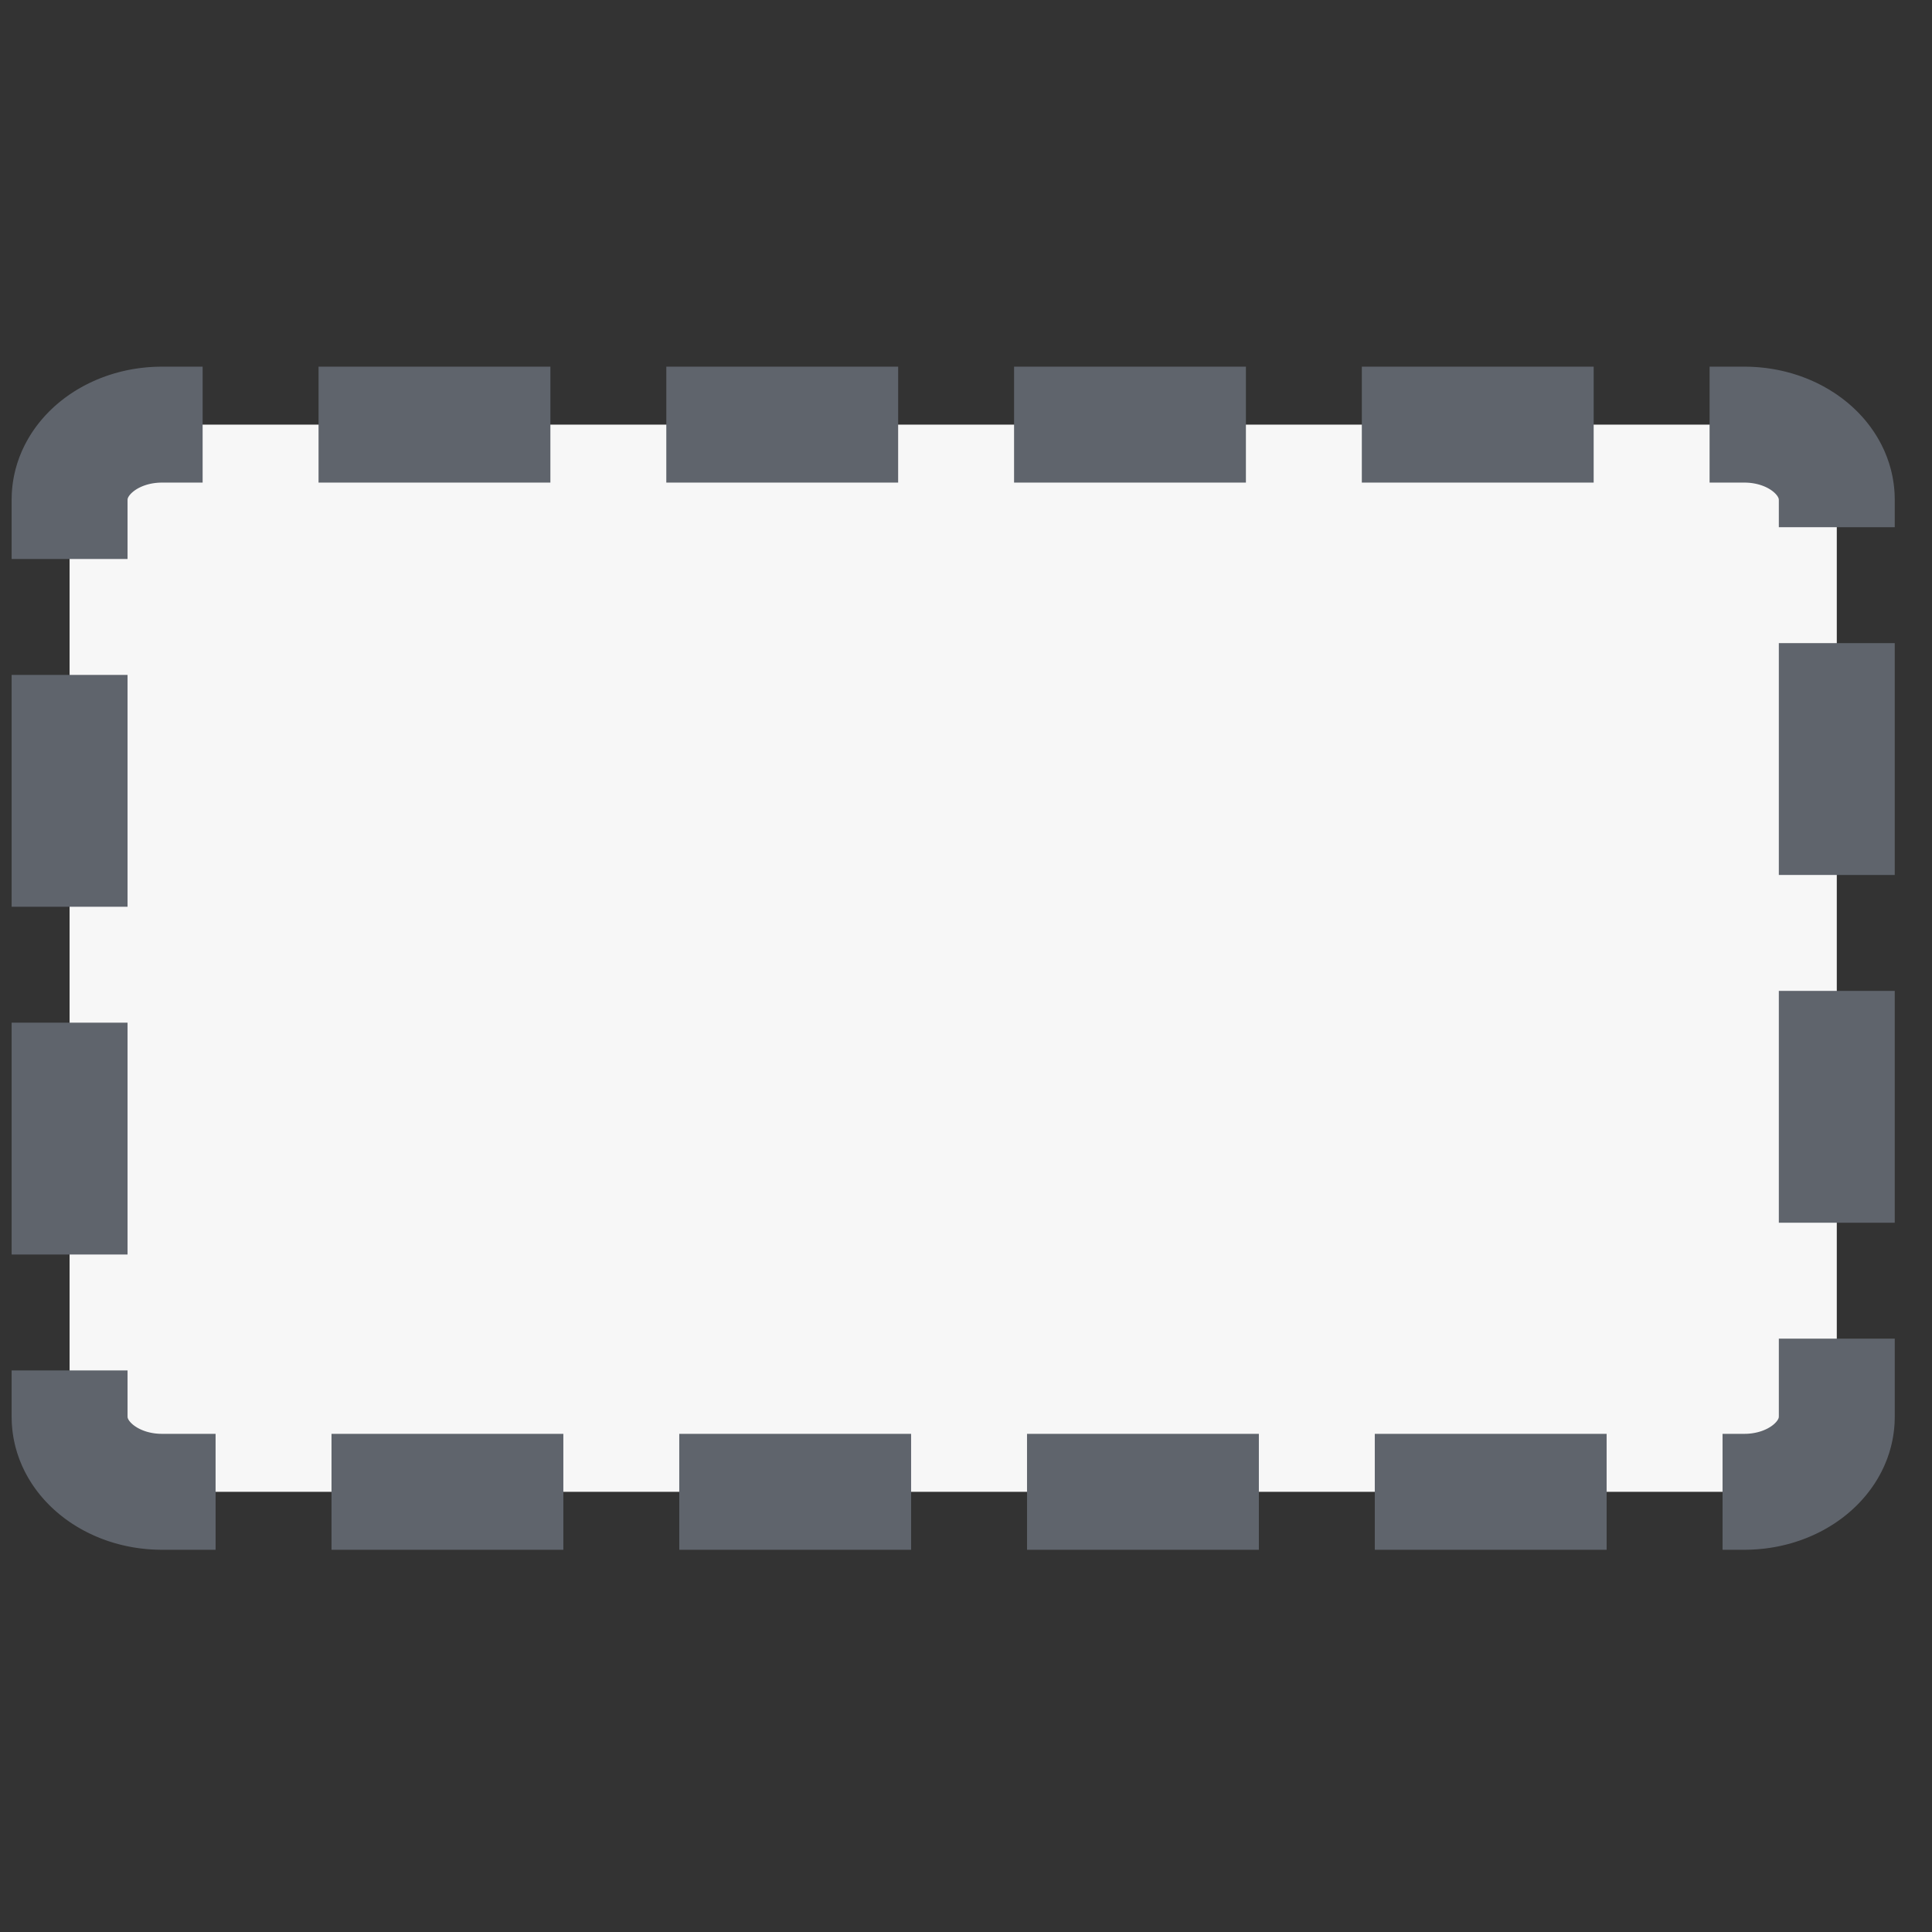 <?xml version="1.0" encoding="UTF-8" standalone="no"?>
<!-- Generator: Adobe Illustrator 14.0.0, SVG Export Plug-In . SVG Version: 6.00 Build 43363)  -->

<svg
   xmlns:dc="http://purl.org/dc/elements/1.1/"
   xmlns:cc="http://creativecommons.org/ns#"
   xmlns:rdf="http://www.w3.org/1999/02/22-rdf-syntax-ns#"
   xmlns:svg="http://www.w3.org/2000/svg"
   xmlns="http://www.w3.org/2000/svg"
   xmlns:sodipodi="http://sodipodi.sourceforge.net/DTD/sodipodi-0.dtd"
   xmlns:inkscape="http://www.inkscape.org/namespaces/inkscape"
   version="1.1"
   id="Layer_1"
   x="0px"
   y="0px"
   width="50px"
   height="50px"
   viewBox="0 0 50 50"
   enable-background="new 0 0 50 50"
   xml:space="preserve"
   inkscape:version="0.91 r13725"
   sodipodi:docname="InterruptibleActivityRegion.svg"><rect x="0" y="0" width="50" height="50" fill="#333333" stroke="none"/><defs
     id="defs7" /><sodipodi:namedview
     pagecolor="#ffffff"
     bordercolor="#666666"
     borderopacity="1"
     objecttolerance="10"
     gridtolerance="10"
     guidetolerance="10"
     inkscape:pageopacity="0"
     inkscape:pageshadow="2"
     inkscape:window-width="1280"
     inkscape:window-height="646"
     id="namedview5"
     showgrid="false"
     inkscape:zoom="4.72"
     inkscape:cx="25"
     inkscape:cy="25"
     inkscape:window-x="2356"
     inkscape:window-y="556"
     inkscape:window-maximized="0"
     inkscape:current-layer="Layer_1" /><path
     fill="#F7F7F7"
     stroke="#5F646C"
     stroke-width="3"
     stroke-dasharray="5,5,5,5,5,5"
     d="M45.144,10.989H4.192  c-1.321,0-2.391,0.87-2.391,1.941v10.631v2.476v10.631c0,1.071,1.07,1.94,2.391,1.94h40.952c1.32,0,2.392-0.869,2.392-1.94V26.037  v-2.476V12.93C47.535,11.858,46.464,10.989,45.144,10.989z"
     id="path3"
     style="stroke-width:3;stroke-miterlimit:4;stroke-dasharray:6,3;stroke-dashoffset:5.1" /></svg>